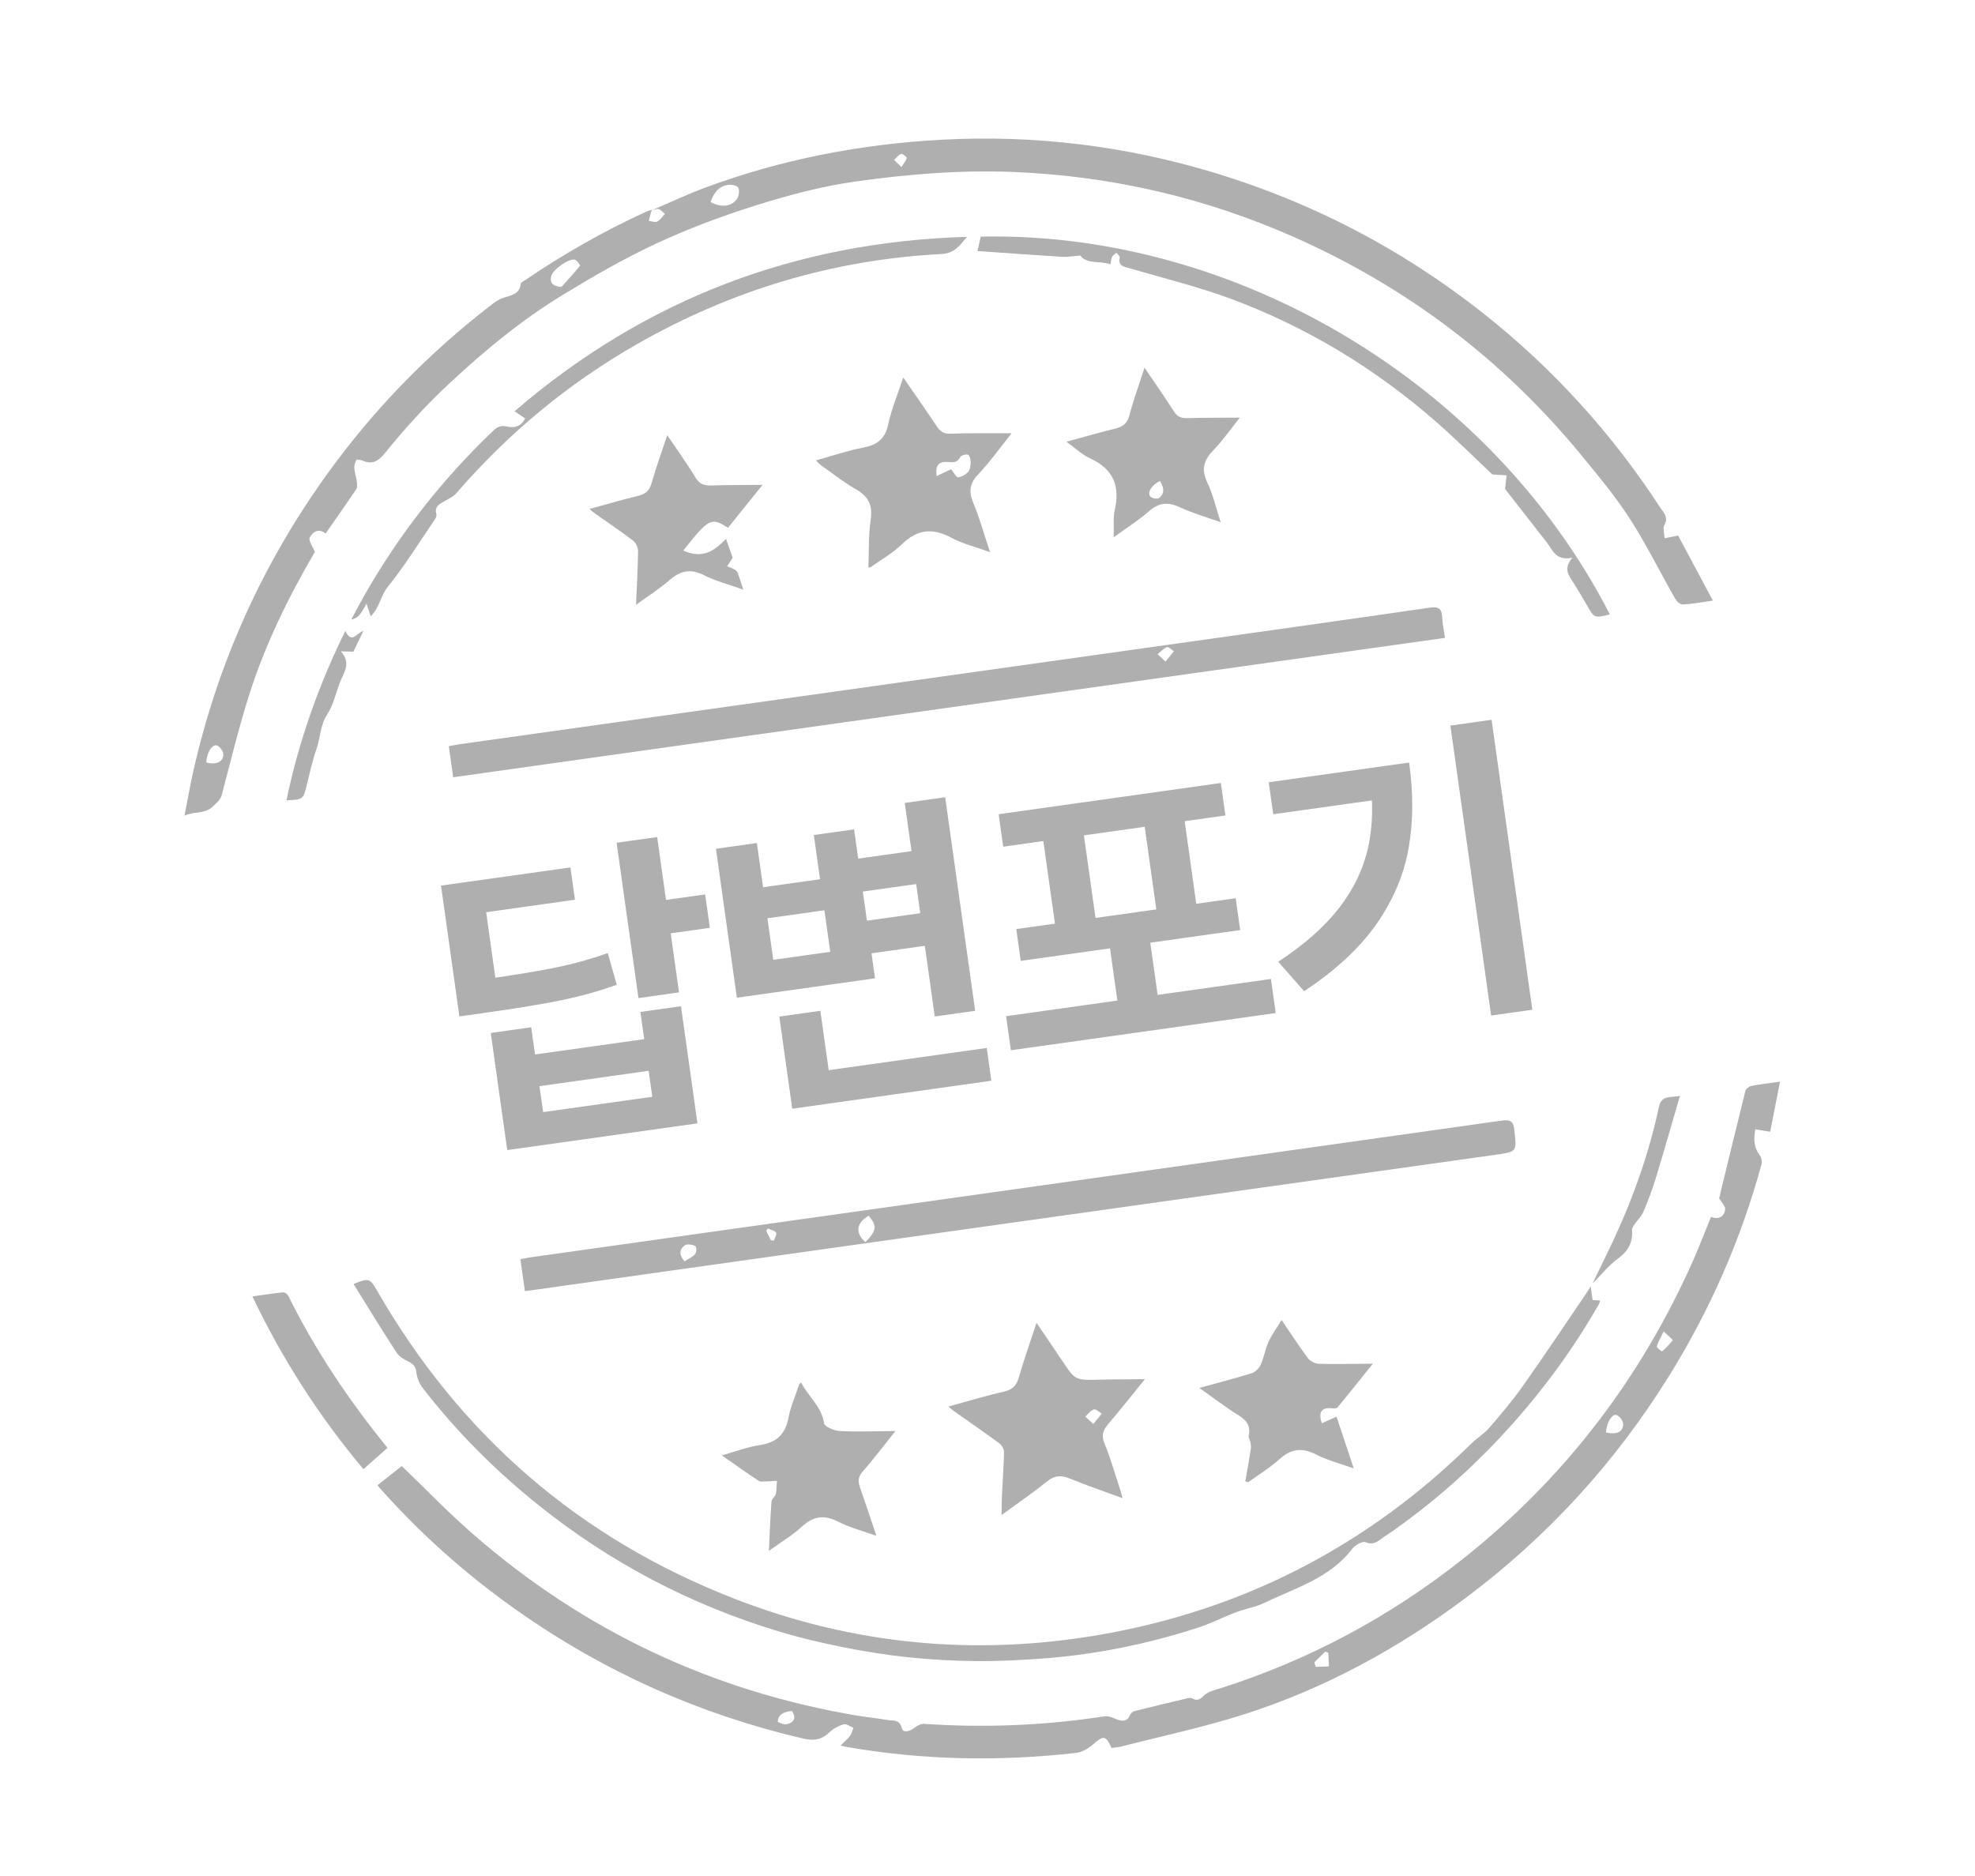 <svg width="60" height="57" viewBox="0 0 60 57" fill="none" xmlns="http://www.w3.org/2000/svg">
<path d="M19.801 6.388C20.342 6.158 20.875 5.905 21.426 5.7C23.744 4.84 26.149 4.378 28.611 4.245C31.43 4.093 34.198 4.432 36.902 5.252C39.884 6.156 42.6 7.577 45.048 9.509C47.169 11.183 48.963 13.159 50.44 15.425C50.539 15.577 50.696 15.715 50.564 15.948C50.51 16.044 50.563 16.201 50.568 16.356C50.708 16.327 50.824 16.303 50.98 16.271C51.324 16.915 51.671 17.564 52.037 18.249C51.695 18.297 51.408 18.352 51.119 18.367C51.044 18.372 50.935 18.269 50.889 18.188C50.429 17.38 50.017 16.542 49.516 15.763C49.085 15.095 48.572 14.477 48.066 13.861C45.68 10.948 42.76 8.732 39.323 7.208C36.623 6.011 33.795 5.355 30.844 5.228C29.224 5.158 27.62 5.287 26.017 5.511C24.951 5.66 23.919 5.938 22.902 6.26C21.885 6.582 20.877 6.961 19.91 7.412C18.935 7.868 17.997 8.412 17.077 8.972C15.838 9.727 14.725 10.651 13.663 11.639C12.957 12.296 12.31 13.006 11.706 13.752C11.503 14.004 11.32 14.132 11.01 13.994C10.961 13.973 10.902 13.975 10.833 13.964C10.681 14.207 10.831 14.438 10.844 14.669C10.848 14.735 10.857 14.817 10.823 14.865C10.524 15.309 10.215 15.746 9.892 16.21C9.683 16.04 9.499 16.156 9.408 16.334C9.365 16.418 9.494 16.59 9.565 16.771C8.778 18.113 8.057 19.571 7.565 21.128C7.251 22.121 7.007 23.137 6.739 24.144C6.696 24.309 6.591 24.382 6.477 24.494C6.223 24.746 5.92 24.64 5.605 24.783C5.7 24.302 5.775 23.863 5.873 23.429C6.616 20.148 7.968 17.141 9.933 14.412C11.349 12.444 13.022 10.727 14.942 9.251C15.044 9.172 15.157 9.095 15.278 9.053C15.515 8.972 15.788 8.953 15.821 8.616C15.824 8.584 15.89 8.556 15.928 8.53C17.108 7.722 18.347 7.02 19.647 6.424C19.697 6.401 19.754 6.392 19.808 6.376C19.798 6.4 19.785 6.424 19.778 6.449C19.754 6.536 19.733 6.623 19.71 6.71C19.797 6.721 19.901 6.765 19.965 6.733C20.059 6.686 20.123 6.581 20.199 6.501C20.139 6.45 20.085 6.375 20.016 6.354C19.953 6.335 19.872 6.374 19.799 6.386L19.801 6.388ZM17.056 8.718C17.247 8.506 17.442 8.296 17.621 8.074C17.632 8.061 17.527 7.902 17.461 7.889C17.275 7.852 16.819 8.178 16.756 8.364C16.684 8.581 16.777 8.696 17.056 8.718ZM21.587 6.14C21.908 6.308 22.207 6.287 22.383 6.053C22.447 5.968 22.471 5.801 22.431 5.706C22.404 5.643 22.228 5.603 22.128 5.616C21.84 5.655 21.682 5.858 21.587 6.14ZM6.266 23.168C6.57 23.244 6.779 23.155 6.785 22.922C6.788 22.83 6.681 22.681 6.592 22.65C6.446 22.598 6.28 22.87 6.266 23.168ZM27.385 5.076C27.46 4.955 27.529 4.882 27.545 4.798C27.551 4.768 27.414 4.663 27.373 4.678C27.291 4.707 27.232 4.796 27.163 4.86C27.223 4.919 27.283 4.977 27.385 5.076Z" fill="#AFAFAF"/>
<path d="M25.537 53.035C25.659 52.913 25.754 52.835 25.826 52.738C25.877 52.669 25.894 52.577 25.927 52.495C25.827 52.457 25.712 52.368 25.63 52.391C25.474 52.437 25.314 52.523 25.197 52.635C24.957 52.866 24.717 52.898 24.392 52.822C21.252 52.089 18.363 50.8 15.726 48.945C14.182 47.859 12.777 46.612 11.524 45.197C11.5 45.169 11.48 45.138 11.47 45.125C11.724 44.924 11.973 44.729 12.206 44.544C12.893 45.205 13.591 45.93 14.345 46.59C17.733 49.553 21.654 51.396 26.09 52.135C26.377 52.183 26.668 52.208 26.954 52.259C27.125 52.289 27.328 52.226 27.401 52.516C27.438 52.666 27.645 52.602 27.782 52.496C27.863 52.432 27.98 52.371 28.077 52.377C29.913 52.503 31.738 52.428 33.557 52.148C33.666 52.131 33.794 52.186 33.904 52.231C34.091 52.306 34.243 52.319 34.337 52.098C34.358 52.051 34.417 52.002 34.467 51.989C34.995 51.856 35.526 51.73 36.056 51.604C36.108 51.592 36.177 51.581 36.219 51.604C36.388 51.7 36.469 51.619 36.596 51.501C36.717 51.389 36.912 51.35 37.079 51.296C39.774 50.436 42.227 49.122 44.443 47.365C47.529 44.917 49.853 41.877 51.447 38.274C51.633 37.853 51.796 37.423 51.979 36.975C52.197 37.06 52.375 36.981 52.41 36.753C52.425 36.654 52.297 36.532 52.227 36.409C52.482 35.359 52.747 34.255 53.023 33.153C53.04 33.087 53.136 33.008 53.207 32.994C53.473 32.94 53.744 32.912 54.076 32.865C53.973 33.39 53.878 33.879 53.779 34.387C53.621 34.361 53.486 34.34 53.326 34.314C53.269 34.612 53.281 34.868 53.466 35.11C53.515 35.175 53.536 35.295 53.514 35.376C52.894 37.65 51.957 39.788 50.716 41.79C49.078 44.433 47.014 46.689 44.527 48.551C42.473 50.088 40.245 51.305 37.801 52.086C36.578 52.477 35.316 52.745 34.071 53.065C33.972 53.091 33.867 53.096 33.769 53.11C33.589 52.721 33.53 52.722 33.2 53.007C33.061 53.127 32.874 53.239 32.697 53.259C30.351 53.525 28.011 53.482 25.682 53.072C25.648 53.066 25.615 53.055 25.536 53.034L25.537 53.035ZM48.791 43.526C49.119 43.595 49.307 43.512 49.311 43.269C49.313 43.175 49.203 43.028 49.112 42.995C48.972 42.946 48.798 43.241 48.791 43.526ZM50.543 40.452C50.443 40.66 50.368 40.78 50.334 40.911C50.325 40.947 50.486 41.068 50.492 41.063C50.61 40.958 50.722 40.844 50.817 40.718C50.824 40.708 50.688 40.592 50.543 40.453L50.543 40.452ZM24.058 51.984C23.839 52.013 23.651 52.062 23.628 52.306C23.626 52.328 23.811 52.406 23.895 52.389C24.098 52.346 24.212 52.226 24.058 51.984ZM39.929 50.507L39.972 50.645C40.105 50.641 40.239 50.636 40.373 50.632L40.353 50.217C40.322 50.206 40.291 50.195 40.26 50.183C40.15 50.291 40.039 50.399 39.929 50.507L39.929 50.507Z" fill="#AFAFAF"/>
<path d="M15.946 39.231L15.81 38.26C15.916 38.24 16.013 38.217 16.111 38.203C25.95 36.819 35.789 35.437 45.626 34.047C45.907 34.008 45.978 34.089 46.007 34.35C46.077 34.993 46.09 34.994 45.449 35.084C37.251 36.237 29.053 37.388 20.855 38.54C19.338 38.753 17.822 38.967 16.305 39.181C16.196 39.196 16.086 39.212 15.946 39.231ZM26.293 37.741C26.636 37.382 26.65 37.248 26.39 36.938C26.013 37.159 25.971 37.458 26.293 37.741ZM20.797 38.324C20.971 38.199 21.221 38.152 21.138 37.879C21.123 37.83 20.888 37.783 20.816 37.83C20.638 37.945 20.618 38.123 20.797 38.324ZM23.417 37.681C23.449 37.686 23.48 37.691 23.512 37.696C23.537 37.612 23.608 37.497 23.577 37.452C23.53 37.385 23.413 37.366 23.325 37.327C23.308 37.349 23.291 37.372 23.275 37.396C23.323 37.491 23.37 37.586 23.417 37.681Z" fill="#AFAFAF"/>
<path d="M43.898 19.381L13.767 23.616L13.635 22.673C13.733 22.654 13.838 22.63 13.945 22.615C21.103 21.61 28.261 20.606 35.419 19.6C38.09 19.225 40.762 18.85 43.432 18.463C43.706 18.423 43.805 18.495 43.815 18.763C43.822 18.958 43.866 19.152 43.898 19.381ZM35.41 20.102C35.519 19.966 35.59 19.876 35.662 19.786C35.591 19.741 35.498 19.644 35.451 19.663C35.345 19.704 35.26 19.803 35.167 19.879C35.232 19.939 35.297 19.999 35.41 20.103L35.41 20.102Z" fill="#AFAFAF"/>
<path d="M48.325 39.087L48.383 39.498C48.454 39.504 48.525 39.509 48.61 39.516C48.599 39.552 48.596 39.59 48.578 39.619C47.839 40.913 46.971 42.115 45.982 43.227C44.978 44.356 43.874 45.376 42.655 46.269C42.458 46.414 42.261 46.557 42.056 46.69C41.888 46.8 41.752 46.969 41.487 46.857C41.394 46.818 41.168 46.945 41.082 47.057C40.401 47.954 39.352 48.245 38.408 48.703C38.144 48.831 37.842 48.876 37.565 48.981C37.166 49.132 36.784 49.329 36.379 49.46C34.844 49.955 33.272 50.276 31.662 50.393C31.003 50.44 30.341 50.476 29.681 50.471C28.996 50.465 28.309 50.428 27.629 50.358C26.958 50.288 26.287 50.183 25.625 50.051C24.964 49.919 24.304 49.764 23.657 49.568C20.984 48.76 18.55 47.487 16.366 45.737C15.047 44.68 13.859 43.493 12.827 42.152C12.732 42.027 12.668 41.856 12.65 41.7C12.63 41.523 12.557 41.44 12.403 41.367C12.269 41.305 12.122 41.213 12.044 41.093C11.601 40.41 11.176 39.714 10.741 39.015C11.194 38.824 11.241 38.841 11.444 39.195C13.979 43.611 17.611 46.756 22.353 48.591C25.932 49.976 29.632 50.324 33.406 49.672C37.77 48.919 41.538 46.971 44.702 43.858C44.872 43.69 45.087 43.565 45.242 43.385C45.601 42.968 45.958 42.547 46.274 42.098C46.925 41.178 47.55 40.239 48.184 39.307C48.22 39.254 48.253 39.199 48.323 39.086L48.325 39.087Z" fill="#AFAFAF"/>
<path d="M34.103 45.521C33.525 45.308 33.01 45.132 32.508 44.926C32.249 44.819 32.048 44.821 31.818 45.006C31.388 45.351 30.931 45.664 30.427 46.033C30.432 45.788 30.431 45.6 30.44 45.413C30.46 44.98 30.495 44.549 30.502 44.117C30.504 44.028 30.431 43.907 30.356 43.851C29.895 43.512 29.422 43.187 28.954 42.856C28.918 42.831 28.887 42.799 28.814 42.736C29.406 42.574 29.952 42.408 30.506 42.28C30.759 42.222 30.88 42.1 30.951 41.853C31.107 41.313 31.296 40.782 31.489 40.192C31.76 40.593 32.008 40.952 32.249 41.315C32.663 41.941 32.661 41.939 33.404 41.92C33.841 41.908 34.279 41.91 34.782 41.905C34.386 42.392 34.038 42.833 33.674 43.26C33.517 43.446 33.447 43.604 33.554 43.859C33.731 44.283 33.855 44.729 34 45.166C34.032 45.263 34.057 45.361 34.104 45.52L34.103 45.521ZM33.214 43.267C33.324 43.133 33.399 43.041 33.474 42.95C33.392 42.904 33.293 42.806 33.23 42.825C33.132 42.855 33.058 42.965 32.973 43.041C33.039 43.103 33.105 43.165 33.214 43.267L33.214 43.267Z" fill="#AFAFAF"/>
<path d="M27.442 11.471C27.8 11.991 28.137 12.469 28.461 12.955C28.564 13.108 28.664 13.186 28.867 13.178C29.464 13.155 30.062 13.166 30.733 13.163C30.372 13.613 30.077 14.035 29.725 14.404C29.46 14.682 29.422 14.925 29.566 15.274C29.76 15.74 29.895 16.231 30.077 16.776C29.644 16.619 29.248 16.524 28.901 16.338C28.333 16.034 27.869 16.079 27.4 16.536C27.121 16.809 26.768 17.005 26.447 17.234C26.441 17.239 26.429 17.236 26.381 17.239C26.401 16.754 26.381 16.266 26.451 15.791C26.517 15.347 26.381 15.081 25.999 14.864C25.625 14.652 25.285 14.377 24.932 14.128C24.89 14.098 24.857 14.057 24.785 13.989C25.291 13.849 25.752 13.69 26.226 13.599C26.649 13.519 26.889 13.338 26.984 12.893C27.086 12.418 27.278 11.963 27.441 11.47L27.442 11.471ZM28.455 14.465C28.623 14.385 28.786 14.308 28.893 14.257C28.985 14.365 29.055 14.506 29.11 14.501C29.218 14.49 29.343 14.418 29.416 14.333C29.476 14.264 29.488 14.139 29.489 14.039C29.489 13.96 29.453 13.828 29.407 13.815C29.336 13.795 29.197 13.836 29.169 13.892C29.08 14.067 28.956 14.048 28.798 14.037C28.51 14.015 28.411 14.145 28.454 14.465L28.455 14.465Z" fill="#AFAFAF"/>
<path d="M48.907 18.668C48.432 18.784 48.434 18.782 48.216 18.399C48.081 18.162 47.942 17.927 47.796 17.697C47.66 17.481 47.481 17.279 47.77 16.945C47.261 17.053 47.163 16.702 46.977 16.462C46.55 15.913 46.121 15.366 45.724 14.858C45.742 14.702 45.756 14.573 45.77 14.444C45.642 14.435 45.514 14.427 45.336 14.414C44.815 13.924 44.255 13.367 43.664 12.847C41.802 11.21 39.711 9.941 37.391 9.078C36.39 8.707 35.347 8.453 34.321 8.152C34.145 8.101 33.962 8.087 34.017 7.823C34.026 7.784 33.953 7.728 33.918 7.68C33.873 7.719 33.814 7.751 33.788 7.8C33.758 7.855 33.758 7.926 33.737 8.03C33.413 7.915 33.029 8.041 32.82 7.764C32.607 7.78 32.434 7.813 32.265 7.803C31.407 7.75 30.549 7.687 29.695 7.627C29.725 7.493 29.759 7.343 29.793 7.189C37.549 7.023 45.305 11.644 48.907 18.668Z" fill="#AFAFAF"/>
<path d="M34.771 11.172C35.099 11.657 35.388 12.07 35.659 12.495C35.757 12.648 35.866 12.709 36.046 12.704C36.566 12.69 37.087 12.693 37.665 12.69C37.386 13.04 37.153 13.379 36.87 13.67C36.577 13.973 36.481 14.253 36.677 14.66C36.851 15.019 36.937 15.42 37.084 15.867C36.633 15.705 36.219 15.589 35.836 15.409C35.479 15.243 35.206 15.27 34.906 15.534C34.591 15.811 34.23 16.036 33.835 16.323C33.845 16.006 33.812 15.734 33.868 15.482C34.034 14.749 33.809 14.242 33.114 13.926C32.873 13.817 32.671 13.618 32.398 13.421C32.928 13.277 33.4 13.14 33.876 13.024C34.104 12.967 34.245 12.873 34.31 12.623C34.43 12.16 34.597 11.71 34.771 11.172L34.771 11.172ZM35.239 14.614C34.988 14.733 34.84 14.97 34.951 15.09C35 15.144 35.164 15.171 35.214 15.131C35.401 14.981 35.352 14.795 35.239 14.614Z" fill="#AFAFAF"/>
<path d="M27.203 43.48C26.843 43.929 26.539 44.335 26.206 44.714C26.062 44.877 26.064 45.015 26.128 45.196C26.292 45.664 26.446 46.137 26.624 46.665C26.202 46.512 25.812 46.412 25.461 46.233C25.038 46.018 24.711 46.063 24.361 46.385C24.069 46.655 23.718 46.861 23.358 47.12C23.384 46.592 23.402 46.106 23.438 45.62C23.444 45.541 23.549 45.473 23.569 45.39C23.598 45.262 23.592 45.126 23.602 44.993C23.497 44.999 23.392 45.008 23.288 45.01C23.206 45.011 23.105 45.031 23.046 44.992C22.687 44.756 22.337 44.505 21.929 44.22C22.345 44.103 22.702 43.964 23.072 43.909C23.58 43.835 23.857 43.591 23.953 43.079C24.019 42.732 24.168 42.401 24.279 42.062C24.282 42.055 24.292 42.049 24.337 42.004C24.553 42.434 24.956 42.725 25.035 43.244C25.05 43.349 25.347 43.472 25.52 43.481C26.062 43.508 26.606 43.484 27.203 43.48L27.203 43.48Z" fill="#AFAFAF"/>
<path d="M36.433 42.17C37.013 42.011 37.52 41.882 38.02 41.725C38.13 41.691 38.249 41.577 38.298 41.47C38.399 41.249 38.434 40.998 38.534 40.777C38.634 40.557 38.781 40.359 38.934 40.106C39.221 40.528 39.464 40.905 39.732 41.263C39.801 41.355 39.95 41.434 40.065 41.438C40.589 41.452 41.114 41.438 41.709 41.433C41.325 41.91 40.983 42.338 40.636 42.761C40.611 42.791 40.542 42.798 40.496 42.792C40.154 42.747 40.037 42.895 40.158 43.244C40.301 43.18 40.443 43.116 40.603 43.044C40.777 43.565 40.943 44.062 41.127 44.616C40.713 44.467 40.323 44.368 39.974 44.189C39.549 43.973 39.218 44.021 38.868 44.337C38.578 44.599 38.237 44.805 37.919 45.036C37.891 45.026 37.861 45.017 37.833 45.007C37.89 44.677 37.949 44.348 38.001 44.017C38.011 43.954 37.999 43.885 37.987 43.821C37.974 43.751 37.922 43.678 37.936 43.616C37.999 43.322 37.872 43.154 37.626 43.001C37.236 42.761 36.872 42.478 36.434 42.17L36.433 42.17Z" fill="#AFAFAF"/>
<path d="M11.259 18.721C11.214 18.584 11.175 18.464 11.135 18.343C11.071 18.45 11.015 18.561 10.941 18.659C10.881 18.737 10.798 18.798 10.67 18.826C10.8 18.587 10.925 18.344 11.059 18.108C12.117 16.247 13.422 14.58 14.969 13.102C15.091 12.986 15.198 12.915 15.382 12.956C15.598 13.005 15.817 12.988 15.954 12.714C15.865 12.653 15.77 12.589 15.633 12.495C19.591 9.09 24.172 7.347 29.379 7.196C29.169 7.438 29.01 7.697 28.608 7.718C25.304 7.888 22.219 8.819 19.349 10.458C17.258 11.652 15.432 13.171 13.855 14.994C13.767 15.097 13.626 15.157 13.503 15.227C13.345 15.318 13.187 15.395 13.259 15.632C13.275 15.682 13.225 15.763 13.187 15.818C12.726 16.493 12.296 17.193 11.783 17.827C11.555 18.109 11.528 18.481 11.26 18.722L11.259 18.721Z" fill="#AFAFAF"/>
<path d="M20.271 13.223C20.591 13.697 20.879 14.093 21.13 14.512C21.253 14.716 21.401 14.757 21.614 14.75C22.108 14.735 22.602 14.737 23.166 14.732C22.79 15.199 22.452 15.619 22.115 16.038C21.714 15.77 21.58 15.781 21.242 16.143C21.07 16.326 20.921 16.53 20.759 16.728C21.25 16.944 21.606 16.849 22.056 16.371C22.132 16.585 22.201 16.78 22.259 16.944C22.191 17.05 22.14 17.128 22.089 17.206C22.16 17.235 22.233 17.258 22.299 17.295C22.341 17.318 22.391 17.354 22.407 17.395C22.464 17.543 22.508 17.696 22.579 17.915C22.148 17.76 21.75 17.66 21.393 17.479C20.982 17.269 20.67 17.336 20.336 17.629C20.035 17.893 19.691 18.108 19.323 18.375C19.347 17.798 19.378 17.268 19.384 16.739C19.385 16.633 19.315 16.488 19.231 16.424C18.858 16.14 18.466 15.879 18.082 15.607C18.032 15.572 17.986 15.53 17.908 15.465C18.425 15.324 18.898 15.182 19.379 15.068C19.606 15.014 19.728 14.914 19.794 14.681C19.929 14.205 20.1 13.739 20.27 13.224L20.271 13.223Z" fill="#AFAFAF"/>
<path d="M11.775 43.988C11.529 44.207 11.293 44.416 11.041 44.64C9.715 43.059 8.59 41.326 7.668 39.39C8.001 39.344 8.3 39.295 8.601 39.266C8.653 39.261 8.737 39.328 8.764 39.382C9.582 41.042 10.613 42.563 11.776 43.996C11.782 44.003 11.782 44.013 11.774 43.988L11.775 43.988Z" fill="#AFAFAF"/>
<path d="M51.036 33.3C50.777 34.185 50.544 35.006 50.295 35.821C50.191 36.162 50.061 36.496 49.924 36.825C49.873 36.947 49.765 37.044 49.689 37.156C49.644 37.223 49.575 37.301 49.581 37.368C49.613 37.759 49.454 38.024 49.138 38.253C48.877 38.444 48.669 38.709 48.381 38.998C48.63 38.48 48.852 38.033 49.062 37.581C49.648 36.315 50.102 35.001 50.397 33.638C50.475 33.276 50.717 33.352 51.036 33.3L51.036 33.3Z" fill="#AFAFAF"/>
<path d="M10.492 19.172C10.684 19.575 10.824 19.239 11.041 19.169C10.928 19.404 10.831 19.604 10.736 19.8C10.63 19.798 10.532 19.795 10.355 19.791C10.679 20.151 10.445 20.431 10.331 20.726C10.202 21.059 10.126 21.425 9.935 21.717C9.723 22.043 9.736 22.41 9.617 22.749C9.494 23.102 9.413 23.472 9.323 23.837C9.211 24.292 9.216 24.292 8.702 24.318C9.075 22.53 9.671 20.834 10.491 19.171L10.492 19.172Z" fill="#AFAFAF"/>
<path d="M20.628 30.152L19.396 30.326L18.732 25.606L19.965 25.433L20.628 30.152ZM21.566 28.191L20.028 28.407L19.886 27.392L21.423 27.176L21.566 28.191ZM14.556 29.778C15.577 29.634 16.36 29.506 16.903 29.394C17.446 29.282 17.966 29.136 18.464 28.958L18.737 29.92C18.218 30.108 17.671 30.262 17.096 30.383C16.524 30.502 15.724 30.634 14.696 30.779L13.956 30.883L13.816 29.882L14.556 29.778ZM17.467 27.337L14.769 27.717L15.143 30.376L13.909 30.549L13.398 26.908L17.329 26.356L17.467 27.337ZM16.254 32.039L19.571 31.573L19.455 30.746L20.688 30.573L21.188 34.132L15.41 34.944L14.909 31.385L16.138 31.212L16.254 32.039ZM19.817 33.324L19.706 32.535L16.389 33.002L16.5 33.79L19.817 33.324ZM28.263 26.801L25.995 27.12L25.855 26.119L28.122 25.8L28.263 26.801ZM28.57 28.671L26.259 28.996L26.119 28.005L28.431 27.68L28.57 28.671ZM29.626 30.712L28.398 30.885L27.486 24.396L28.714 24.223L29.626 30.712ZM30.117 32.837L24.068 33.687L23.928 32.691L29.977 31.841L30.117 32.837ZM25.255 33.082L24.008 33.257L23.675 30.888L24.922 30.712L25.255 33.082ZM23.182 26.958L24.913 26.715L24.724 25.371L25.947 25.199L26.583 29.725L22.386 30.314L21.75 25.789L22.993 25.614L23.182 26.958ZM25.222 28.92L25.045 27.658L23.314 27.901L23.491 29.163L25.222 28.92ZM38.757 30.78L30.711 31.911L30.565 30.876L38.611 29.745L38.757 30.78ZM35.234 30.698L34.011 30.87L33.662 28.389L34.886 28.217L35.234 30.698ZM37.228 24.777L30.477 25.726L30.339 24.739L37.089 23.79L37.228 24.777ZM37.677 28.259L31.01 29.196L30.874 28.229L37.541 27.292L37.677 28.259ZM33.299 28.011L32.066 28.185L31.669 25.361L32.902 25.188L33.299 28.011ZM36.359 27.581L35.146 27.752L34.749 24.928L35.963 24.757L36.359 27.581ZM46.552 30.68L45.3 30.856L44.062 22.046L45.314 21.87L46.552 30.68ZM42.809 23.169C42.942 24.113 42.935 24.989 42.789 25.795C42.645 26.597 42.317 27.363 41.805 28.093C41.292 28.819 40.563 29.493 39.619 30.116L38.832 29.221C39.624 28.702 40.241 28.157 40.683 27.585C41.126 27.013 41.419 26.4 41.564 25.745C41.708 25.09 41.724 24.362 41.611 23.559L41.581 23.341L42.809 23.169ZM42.283 24.234L38.681 24.74L38.544 23.768L42.147 23.262L42.283 24.234Z" fill="#AFAFAF"/>
</svg>
